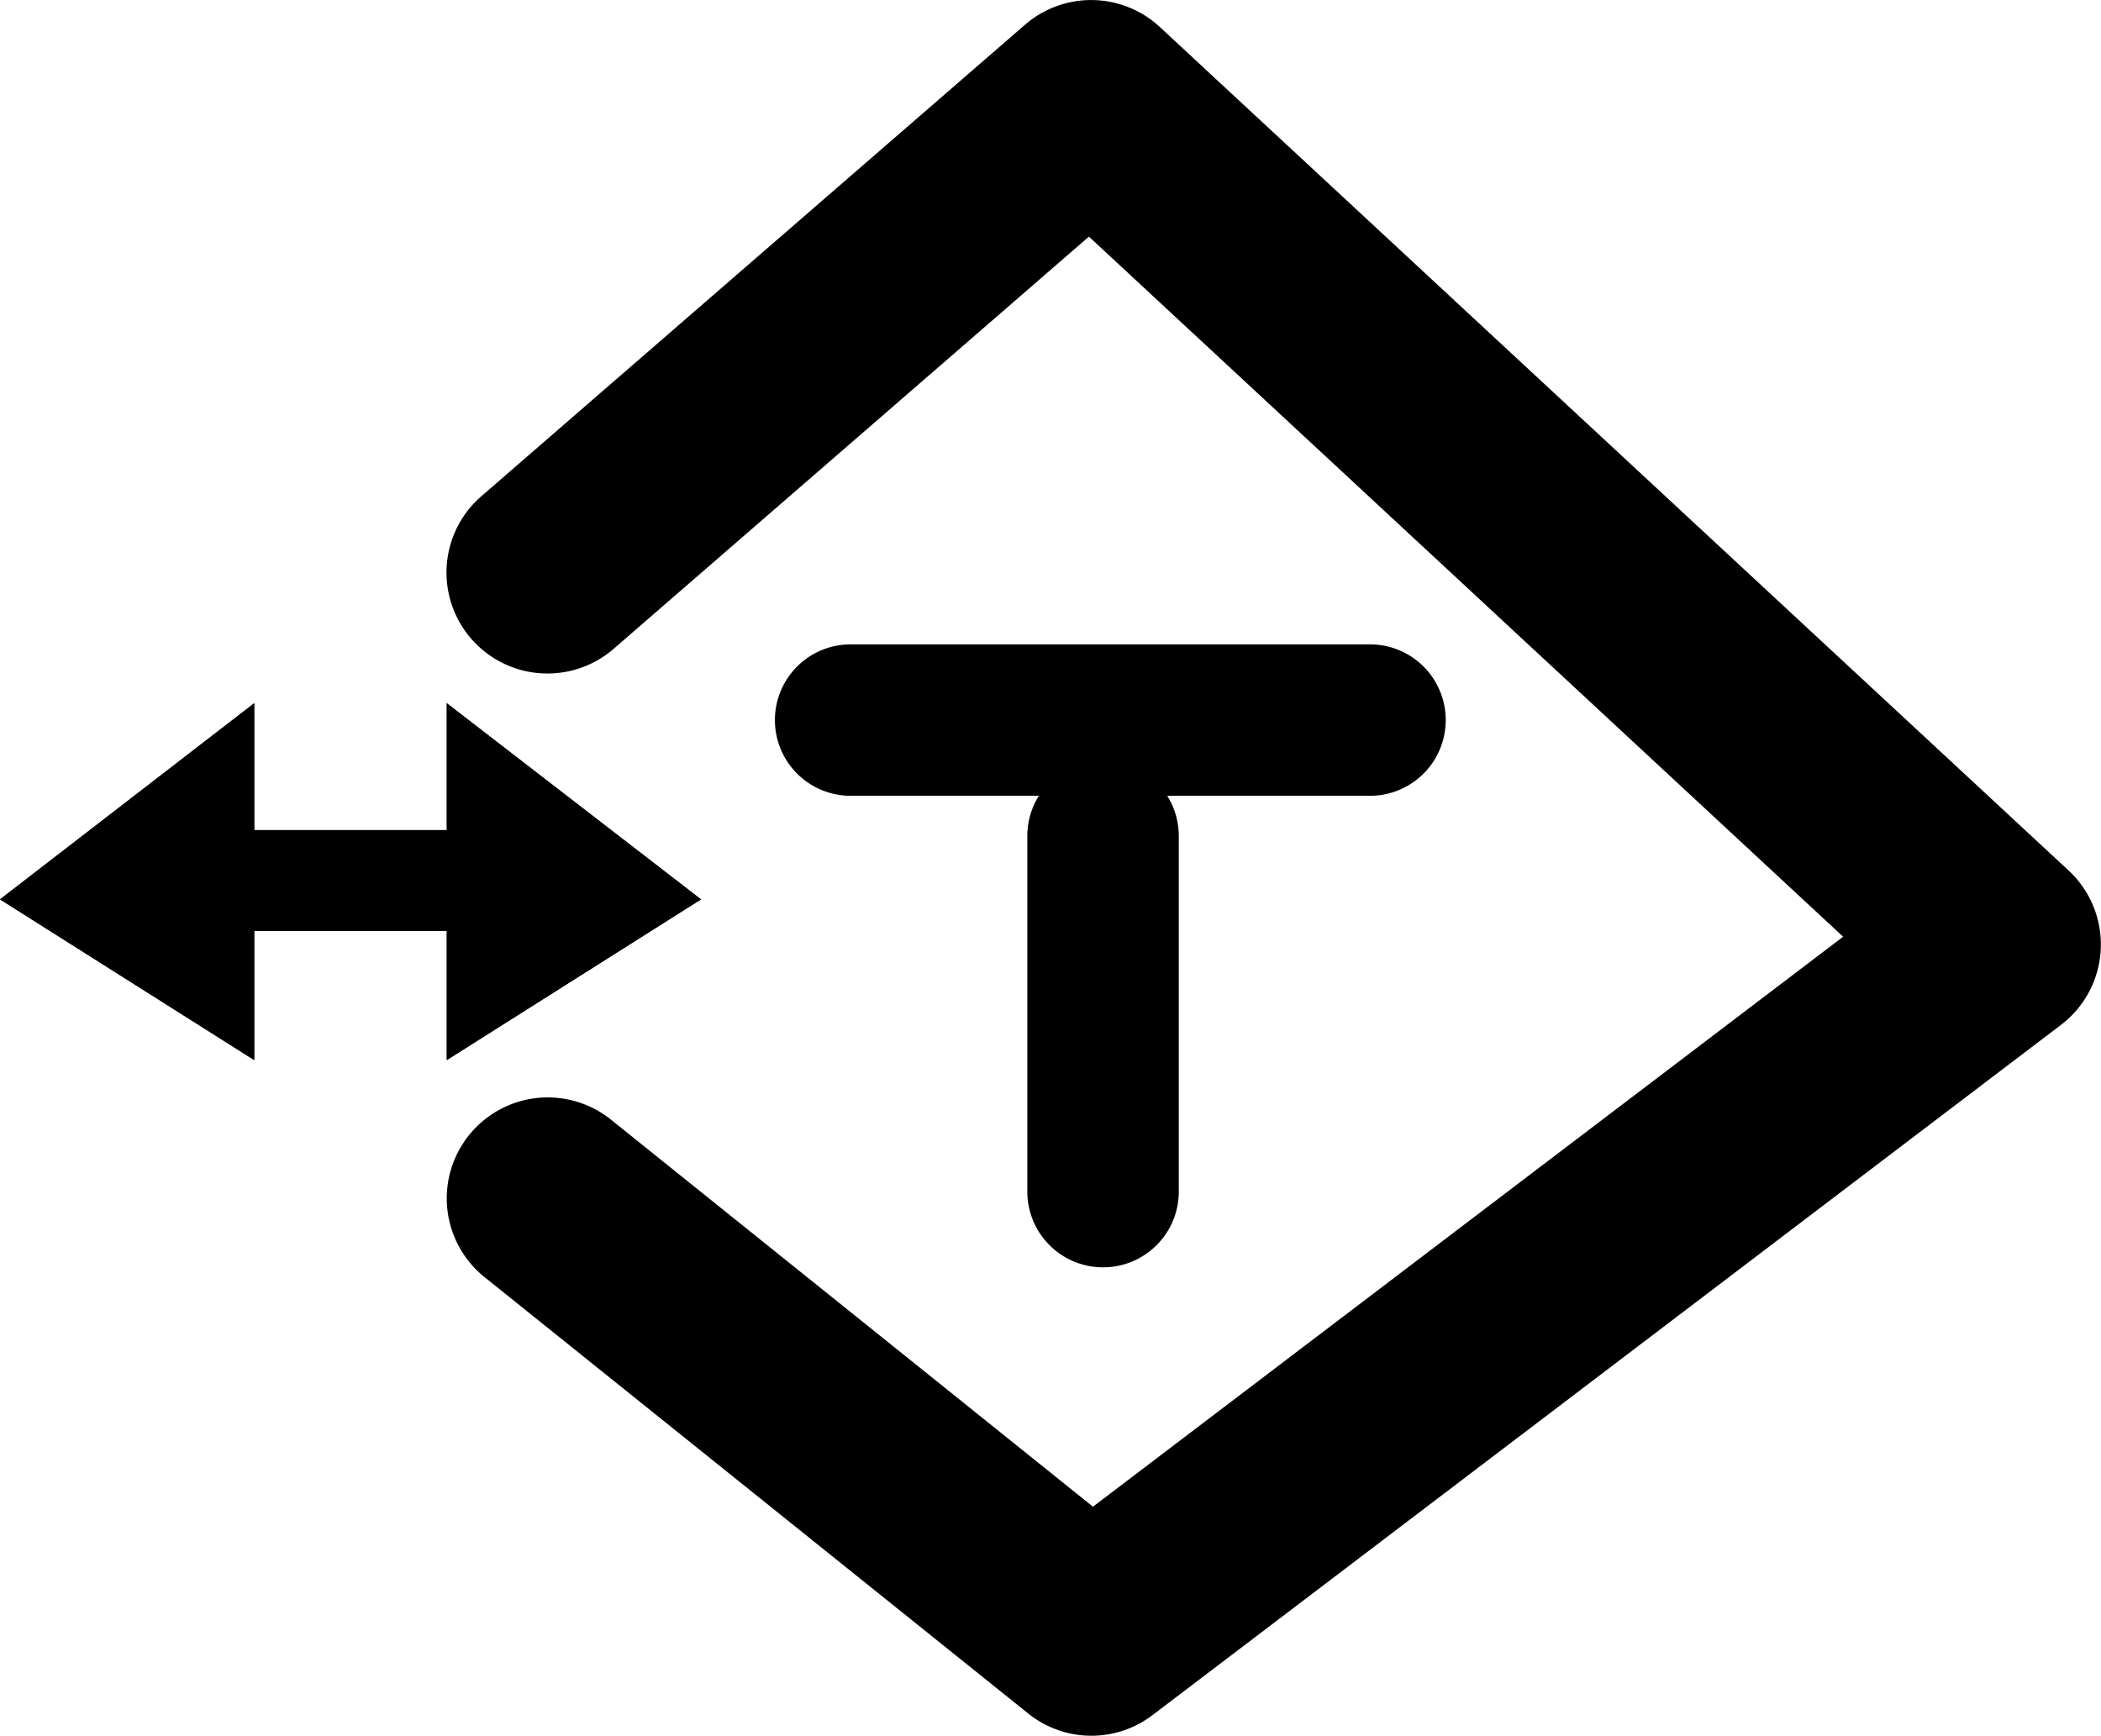 <svg xmlns="http://www.w3.org/2000/svg" width="20.809" height="17.194" viewBox="0 0 20.809 17.194">
  <g id="Tare" transform="translate(-15.338 -14.713)">
    <path id="Path_1" data-name="Path 1" d="M23.385,23.907a1,1,0,0,1-.626-.22l-5.385-4.323a1,1,0,0,1,1.252-1.56L23.4,21.638l7.43-5.646-7.47-6.935-4.707,4.083a1,1,0,0,1-1.311-1.511l5.385-4.671a1,1,0,0,1,1.336.023l9,8.355a1,1,0,0,1-.075,1.529l-9,6.839A1,1,0,0,1,23.385,23.907Z" transform="translate(2.763 8)"/>
    <path id="Path_2" data-name="Path 2" d="M23.144,18.75H18a.75.75,0,0,1,0-1.5h5.144a.75.75,0,1,1,0,1.5Z" transform="translate(5.763 3.846)"/>
    <path id="Path_3" data-name="Path 3" d="M24,22.273a.75.75,0,0,1-.75-.75V18a.75.75,0,1,1,1.5,0v3.523A.75.75,0,0,1,24,22.273Z" transform="translate(2.263 4.994)"/>
    <path id="Path_7" data-name="Path 7" d="M1.943,0,3.535,2.518H0Z" transform="translate(22.281 21.679) rotate(90)"/>
    <path id="Path_7_-_Outline" data-name="Path 7 - Outline" d="M1.943,0,3.535,2.518H0Z" transform="translate(22.281 21.679) rotate(90)"/>
    <path id="Path_11" data-name="Path 11" d="M1.943,2.518,3.535,0H0Z" transform="translate(17.856 21.679) rotate(90)"/>
    <path id="Path_11_-_Outline" data-name="Path 11 - Outline" d="M1.943,2.518,0,0H3.535Z" transform="translate(17.856 21.679) rotate(90)"/>
    <path id="Path_4" data-name="Path 4" d="M10.528,24.5H8a.5.5,0,0,1,0-1h2.528a.5.5,0,0,1,0,1Z" transform="translate(9.597 -0.565)"/>
  </g>
</svg>
